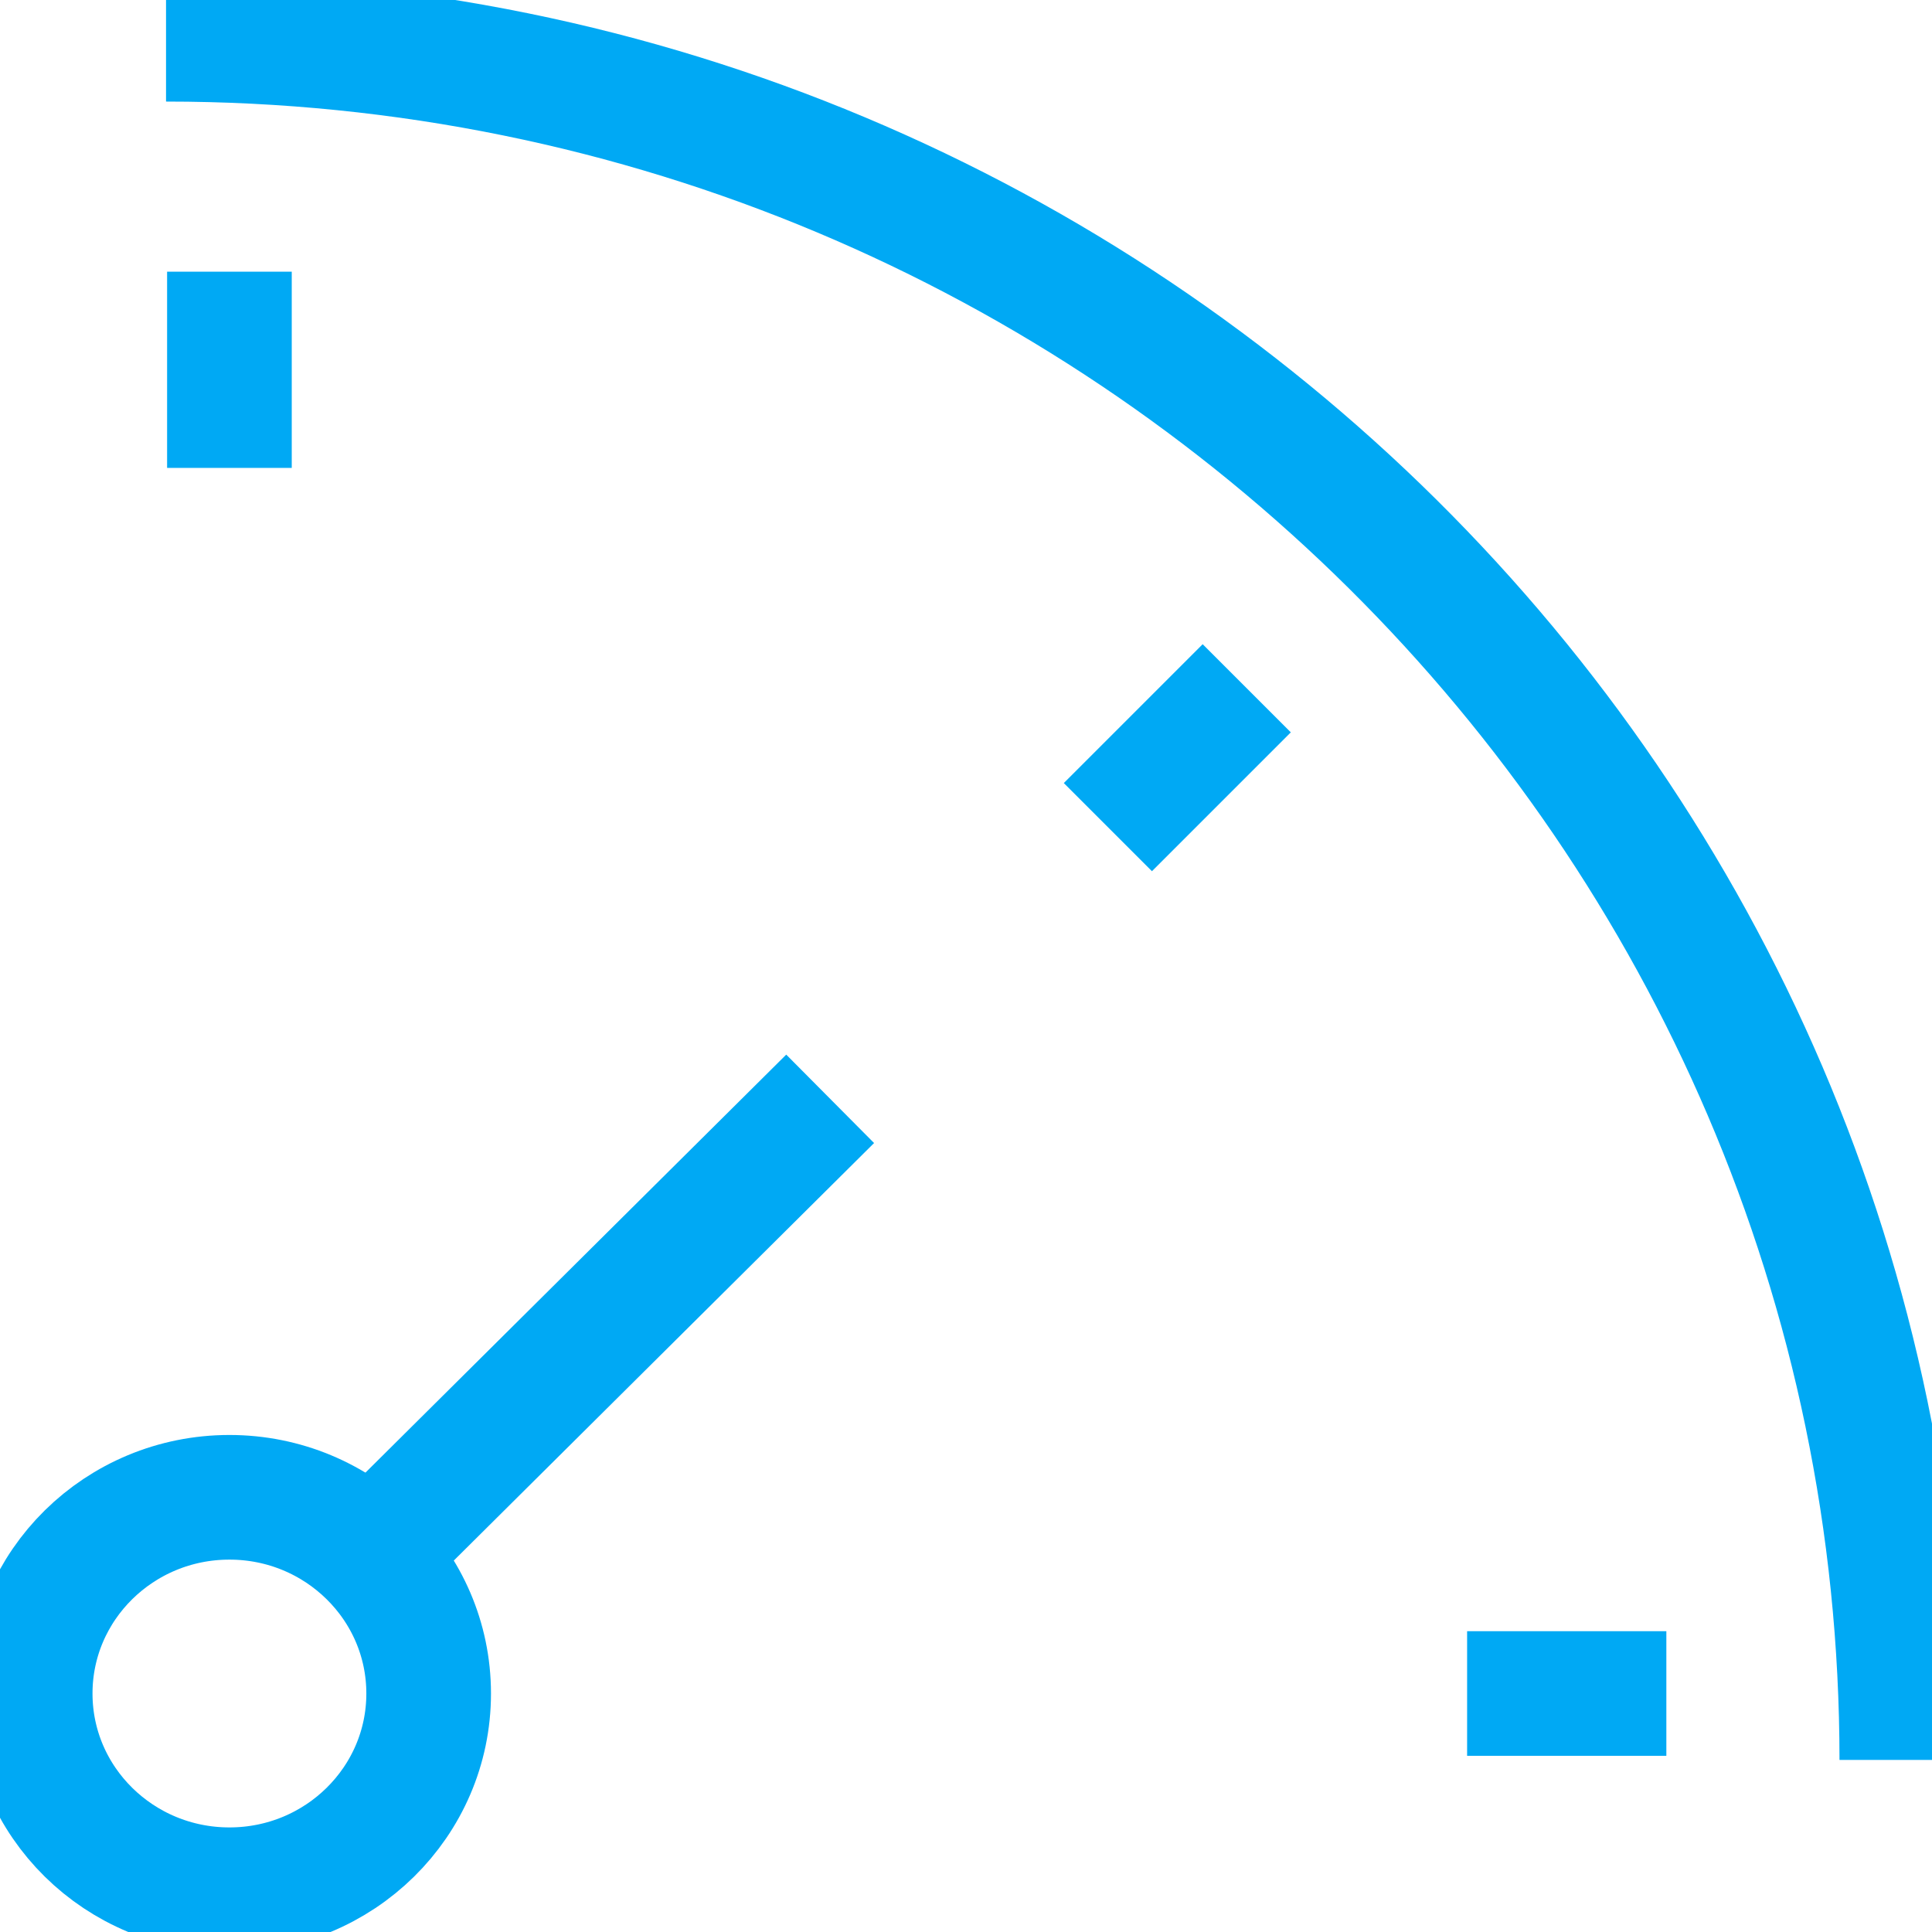 <svg viewBox="0 0 64 64" xmlns="http://www.w3.org/2000/svg" xmlns:xlink="http://www.w3.org/1999/xlink" id="Layer_1" overflow="hidden"><ellipse cx="7.6" cy="56.1" rx="6.6" ry="6.5" stroke="#00A9F4" stroke-width="4.129" stroke-miterlimit="10" fill="none"/><line x1="12.3" y1="51.5" x2="27.5" y2="36.4" stroke="#00A9F4" stroke-width="4.129" stroke-miterlimit="10" fill="none"/><line x1="7.6" y1="9" x2="7.6" y2="15.5" stroke="#00A9F4" stroke-width="4.129" stroke-miterlimit="10" fill="none"/><line x1="41.3" y1="22.8" x2="36.7" y2="27.4" stroke="#00A9F4" stroke-width="4.129" stroke-miterlimit="10" fill="none"/><line x1="55.2" y1="56.1" x2="48.6" y2="56.1" stroke="#00A9F4" stroke-width="4.129" stroke-miterlimit="10" fill="none"/><path d="M63 58.3C63 26.9 37.2 1.3 5.5 1.3" stroke="#00A9F4" stroke-width="4.129" stroke-miterlimit="10" fill="none"/></svg>